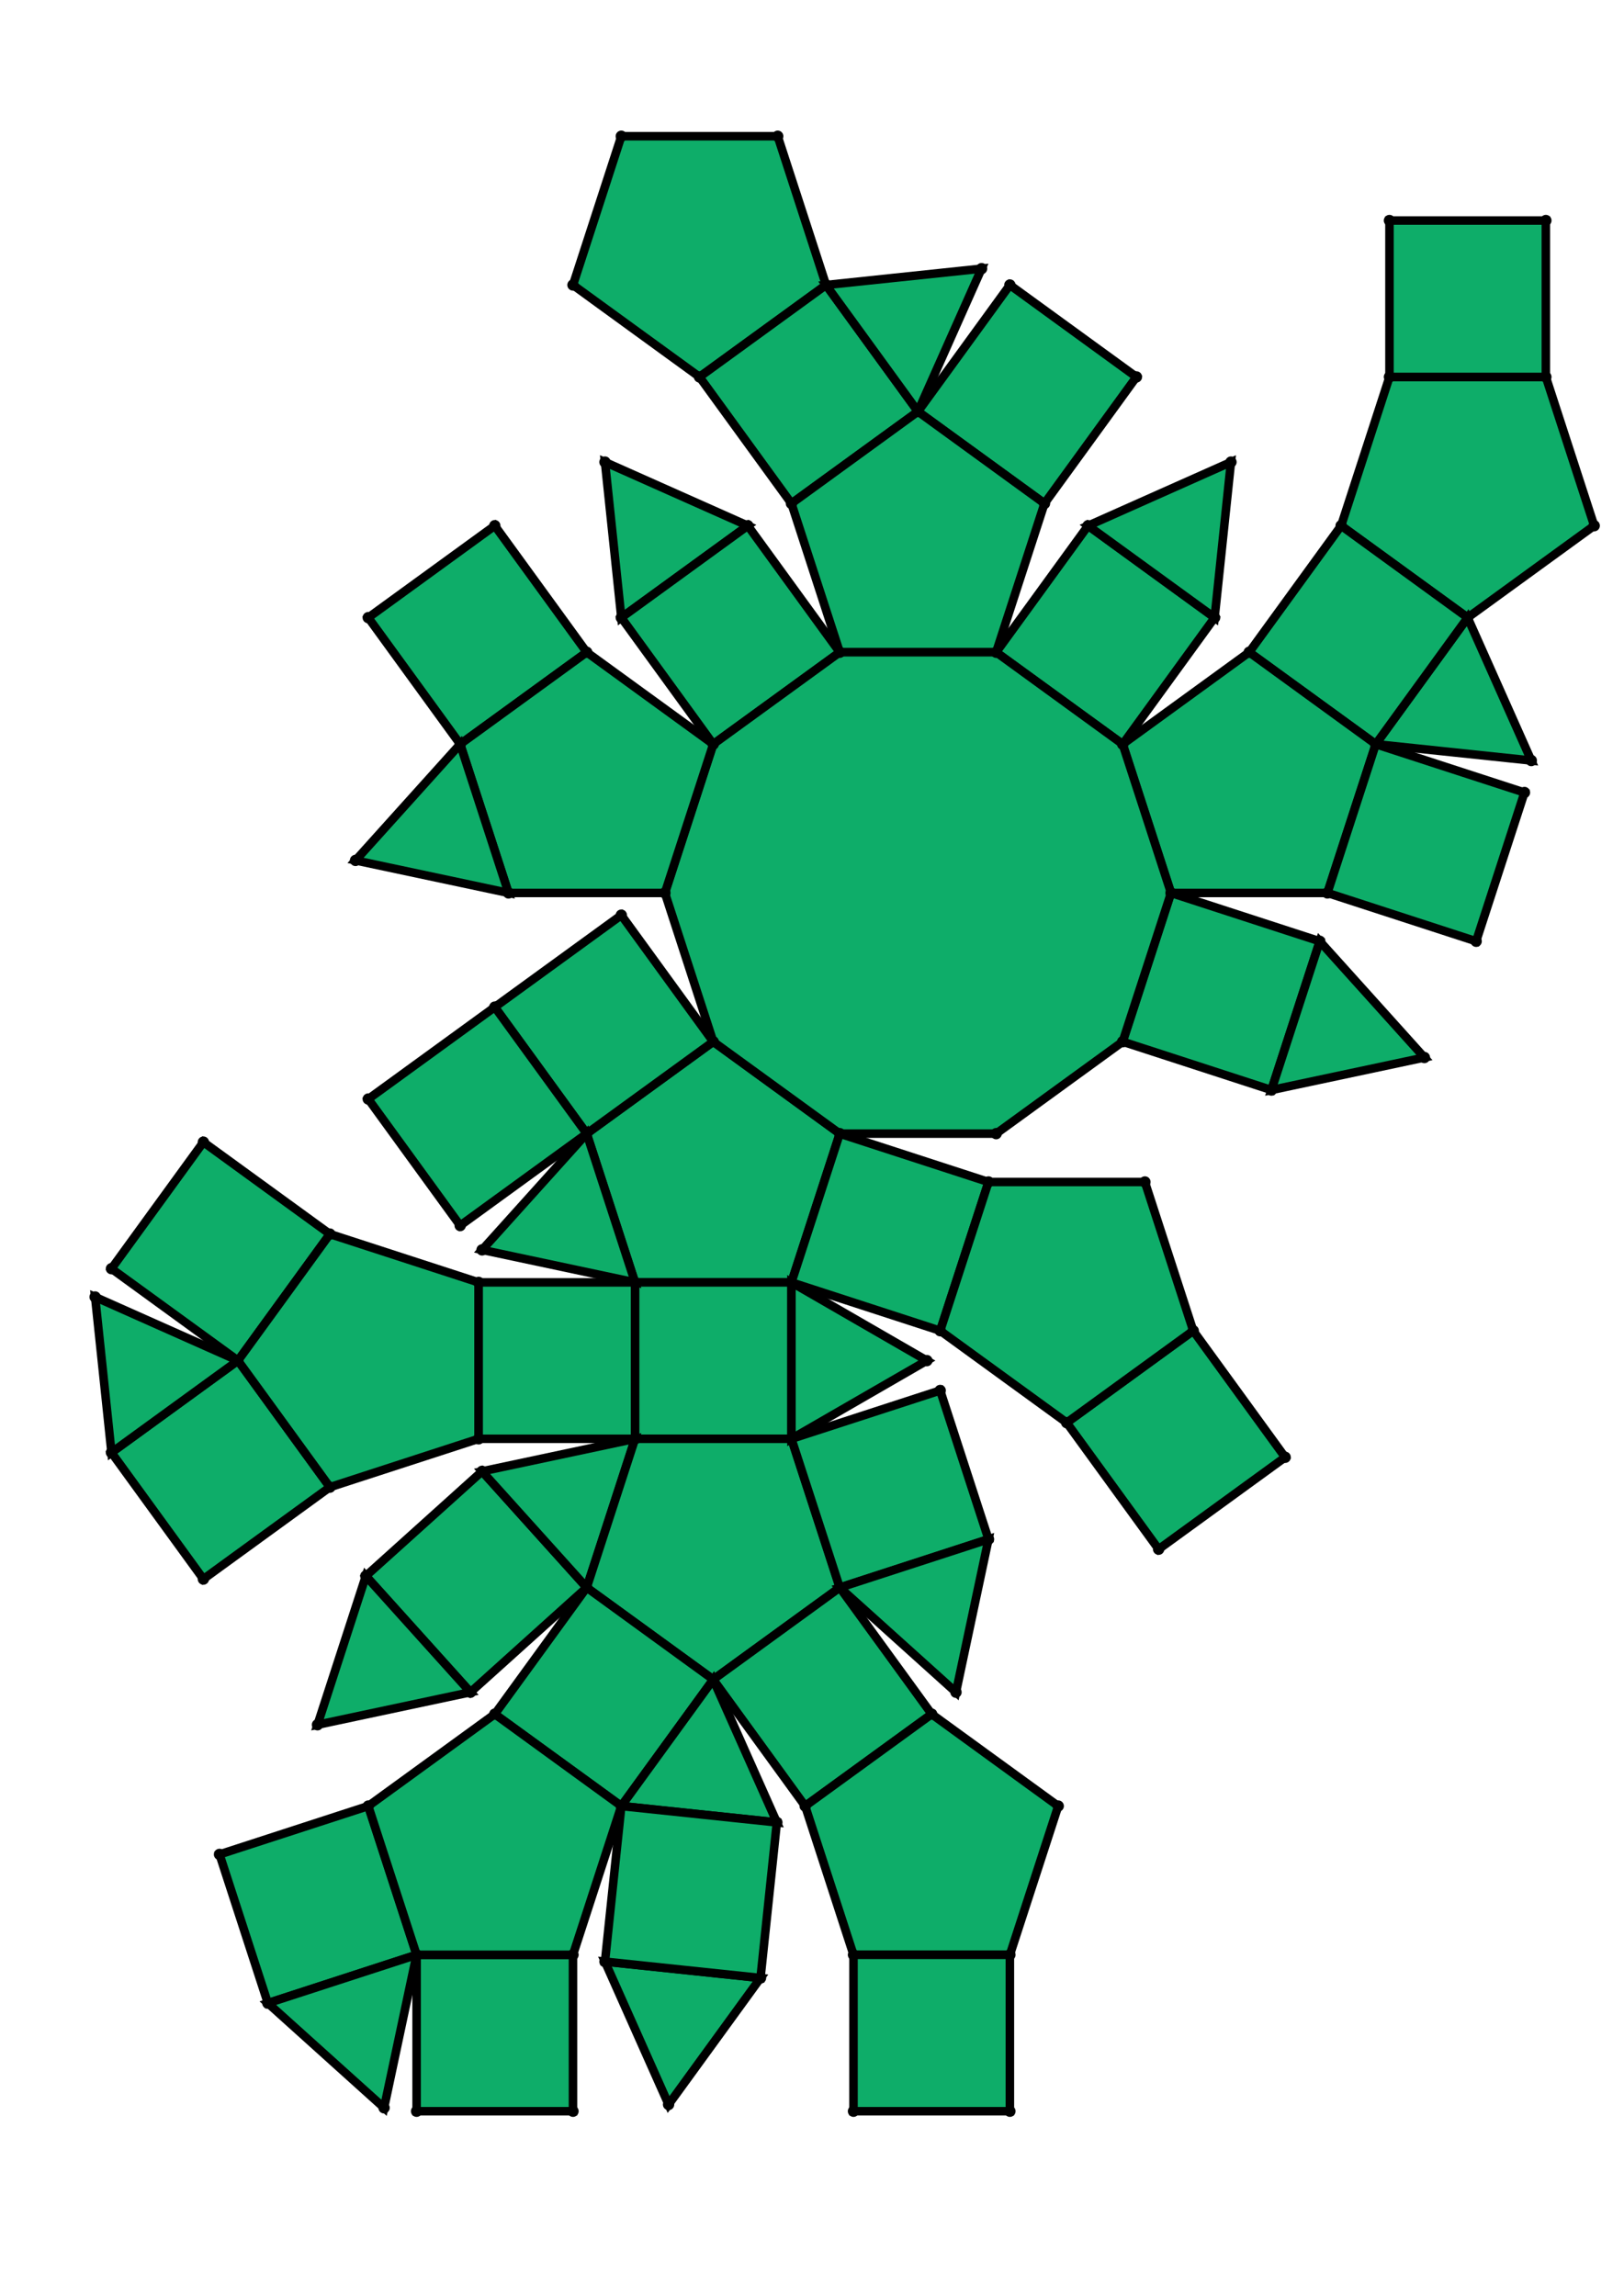 <?xml version="1.0" encoding="UTF-8" standalone="yes"?>
<!DOCTYPE svg PUBLIC "-//W3C//DTD SVG 1.0//EN" "http://www.w3.org/TR/2001/REC-SVG-20010904/DTD/svg10.dtd">
<!-- generated using polymake; Michael Joswig, Georg Loho, Benjamin Lorenz, Rico Raber; license CC BY-NC-SA 3.0; see polymake.org and matchthenet.de -->
<svg height="841pt" id="document" viewBox="0 -785.529 572 785.529" width="595pt" xmlns="http://www.w3.org/2000/svg" xmlns:svg="http://www.w3.org/2000/svg" xmlns:xlink="http://www.w3.org/1999/xlink">
	<title id="document_title">planar_net_</title>
	<polygon points="223.673,-345.389 278.758,-345.389 295.78,-397.777 251.216,-430.155 206.651,-397.777 " style="fill: rgb(14,173,105); fill-opacity: 1; stroke: rgb(0,0,0); stroke-width: 3" />
	<polygon points="278.758,-290.304 278.758,-345.389 223.673,-345.389 223.673,-290.304 " style="fill: rgb(14,173,105); fill-opacity: 1; stroke: rgb(0,0,0); stroke-width: 3" />
	<polygon points="169.792,-278.851 128.857,-241.992 165.715,-201.057 206.651,-237.915 " style="fill: rgb(14,173,105); fill-opacity: 1; stroke: rgb(0,0,0); stroke-width: 3" />
	<polygon points="223.673,-290.304 169.792,-278.851 206.651,-237.915 " style="fill: rgb(14,173,105); fill-opacity: 1; stroke: rgb(0,0,0); stroke-width: 3" />
	<polygon points="278.758,-290.304 223.673,-290.304 206.651,-237.915 251.216,-205.538 295.78,-237.915 " style="fill: rgb(14,173,105); fill-opacity: 1; stroke: rgb(0,0,0); stroke-width: 3" />
	<polygon points="295.78,-397.777 278.758,-345.389 331.146,-328.367 348.169,-380.755 " style="fill: rgb(14,173,105); fill-opacity: 1; stroke: rgb(0,0,0); stroke-width: 3" />
	<polygon points="326.463,-317.846 278.758,-345.389 278.758,-290.304 " style="fill: rgb(14,173,105); fill-opacity: 1; stroke: rgb(0,0,0); stroke-width: 3" />
	<polygon points="116.2,-273.282 83.822,-317.846 39.258,-285.468 71.636,-240.904 " style="fill: rgb(14,173,105); fill-opacity: 1; stroke: rgb(0,0,0); stroke-width: 3" />
	<polygon points="128.857,-241.992 111.835,-189.604 165.715,-201.057 " style="fill: rgb(14,173,105); fill-opacity: 1; stroke: rgb(0,0,0); stroke-width: 3" />
	<polygon points="251.216,-205.538 206.651,-237.915 174.273,-193.351 218.838,-160.973 " style="fill: rgb(14,173,105); fill-opacity: 1; stroke: rgb(0,0,0); stroke-width: 3" />
	<polygon points="331.146,-307.326 278.758,-290.304 295.78,-237.915 348.169,-254.938 " style="fill: rgb(14,173,105); fill-opacity: 1; stroke: rgb(0,0,0); stroke-width: 3" />
	<polygon points="246.38,-664.263 290.944,-696.641 273.922,-749.029 218.838,-749.029 201.816,-696.641 " style="fill: rgb(14,173,105); fill-opacity: 1; stroke: rgb(0,0,0); stroke-width: 3" />
	<polygon points="77.32,-143.951 94.343,-91.563 146.731,-108.585 129.709,-160.973 " style="fill: rgb(14,173,105); fill-opacity: 1; stroke: rgb(0,0,0); stroke-width: 3" />
	<polygon points="295.78,-237.915 251.216,-205.538 283.594,-160.973 328.158,-193.351 " style="fill: rgb(14,173,105); fill-opacity: 1; stroke: rgb(0,0,0); stroke-width: 3" />
	<polygon points="251.216,-205.538 218.838,-160.973 273.621,-155.215 " style="fill: rgb(14,173,105); fill-opacity: 1; stroke: rgb(0,0,0); stroke-width: 3" />
	<polygon points="348.169,-254.938 295.78,-237.915 336.716,-201.057 " style="fill: rgb(14,173,105); fill-opacity: 1; stroke: rgb(0,0,0); stroke-width: 3" />
	<polygon points="278.758,-619.699 323.322,-652.077 290.944,-696.641 246.38,-664.263 " style="fill: rgb(14,173,105); fill-opacity: 1; stroke: rgb(0,0,0); stroke-width: 3" />
	<polygon points="146.731,-53.5 201.816,-53.5 201.816,-108.585 146.731,-108.585 " style="fill: rgb(14,173,105); fill-opacity: 1; stroke: rgb(0,0,0); stroke-width: 3" />
	<polygon points="135.278,-54.704 146.731,-108.585 94.343,-91.563 " style="fill: rgb(14,173,105); fill-opacity: 1; stroke: rgb(0,0,0); stroke-width: 3" />
	<polygon points="372.722,-160.973 328.158,-193.351 283.594,-160.973 300.616,-108.585 355.7,-108.585 " style="fill: rgb(14,173,105); fill-opacity: 1; stroke: rgb(0,0,0); stroke-width: 3" />
	<polygon points="412.451,-482.544 395.429,-430.155 447.818,-413.133 464.84,-465.522 " style="fill: rgb(14,173,105); fill-opacity: 1; stroke: rgb(0,0,0); stroke-width: 3" />
	<polygon points="323.322,-652.077 345.727,-702.399 290.944,-696.641 " style="fill: rgb(14,173,105); fill-opacity: 1; stroke: rgb(0,0,0); stroke-width: 3" />
	<polygon points="472.371,-611.874 516.936,-579.497 561.5,-611.874 544.478,-664.263 489.393,-664.263 " style="fill: rgb(14,173,105); fill-opacity: 1; stroke: rgb(0,0,0); stroke-width: 3" />
	<polygon points="323.322,-652.077 367.887,-619.699 400.265,-664.263 355.7,-696.641 " style="fill: rgb(14,173,105); fill-opacity: 1; stroke: rgb(0,0,0); stroke-width: 3" />
	<polygon points="350.865,-567.31 395.429,-534.932 427.807,-579.497 383.243,-611.874 " style="fill: rgb(14,173,105); fill-opacity: 1; stroke: rgb(0,0,0); stroke-width: 3" />
	<polygon points="484.558,-534.932 539.341,-529.174 516.936,-579.497 " style="fill: rgb(14,173,105); fill-opacity: 1; stroke: rgb(0,0,0); stroke-width: 3" />
	<polygon points="383.243,-611.874 427.807,-579.497 433.565,-634.279 " style="fill: rgb(14,173,105); fill-opacity: 1; stroke: rgb(0,0,0); stroke-width: 3" />
	<polygon points="439.993,-567.31 484.558,-534.932 516.936,-579.497 472.371,-611.874 " style="fill: rgb(14,173,105); fill-opacity: 1; stroke: rgb(0,0,0); stroke-width: 3" />
	<polygon points="395.429,-534.932 412.451,-482.544 467.536,-482.544 484.558,-534.932 439.993,-567.31 " style="fill: rgb(14,173,105); fill-opacity: 1; stroke: rgb(0,0,0); stroke-width: 3" />
	<polygon points="484.558,-534.932 467.536,-482.544 519.924,-465.522 536.946,-517.91 " style="fill: rgb(14,173,105); fill-opacity: 1; stroke: rgb(0,0,0); stroke-width: 3" />
	<polygon points="355.7,-108.585 300.616,-108.585 300.616,-53.5 355.7,-53.5 " style="fill: rgb(14,173,105); fill-opacity: 1; stroke: rgb(0,0,0); stroke-width: 3" />
	<polygon points="464.84,-465.522 447.818,-413.133 501.698,-424.586 " style="fill: rgb(14,173,105); fill-opacity: 1; stroke: rgb(0,0,0); stroke-width: 3" />
	<polygon points="267.863,-100.432 213.08,-106.19 235.485,-55.868 " style="fill: rgb(14,173,105); fill-opacity: 1; stroke: rgb(0,0,0); stroke-width: 3" />
	<polygon points="295.78,-567.31 350.865,-567.31 367.887,-619.699 323.322,-652.077 278.758,-619.699 " style="fill: rgb(14,173,105); fill-opacity: 1; stroke: rgb(0,0,0); stroke-width: 3" />
	<polygon points="489.393,-664.263 544.478,-664.263 544.478,-719.348 489.393,-719.348 " style="fill: rgb(14,173,105); fill-opacity: 1; stroke: rgb(0,0,0); stroke-width: 3" />
	<polygon points="420.275,-328.367 375.711,-295.989 408.089,-251.424 452.653,-283.802 " style="fill: rgb(14,173,105); fill-opacity: 1; stroke: rgb(0,0,0); stroke-width: 3" />
	<polygon points="267.863,-100.432 273.621,-155.215 218.838,-160.973 213.08,-106.19 " style="fill: rgb(14,173,105); fill-opacity: 1; stroke: rgb(0,0,0); stroke-width: 3" />
	<polygon points="218.838,-579.497 263.402,-611.874 213.08,-634.279 " style="fill: rgb(14,173,105); fill-opacity: 1; stroke: rgb(0,0,0); stroke-width: 3" />
	<polygon points="251.216,-534.932 295.78,-567.31 263.402,-611.874 218.838,-579.497 " style="fill: rgb(14,173,105); fill-opacity: 1; stroke: rgb(0,0,0); stroke-width: 3" />
	<polygon points="348.169,-380.755 331.146,-328.367 375.711,-295.989 420.275,-328.367 403.253,-380.755 " style="fill: rgb(14,173,105); fill-opacity: 1; stroke: rgb(0,0,0); stroke-width: 3" />
	<polygon points="218.838,-160.973 174.273,-193.351 129.709,-160.973 146.731,-108.585 201.816,-108.585 " style="fill: rgb(14,173,105); fill-opacity: 1; stroke: rgb(0,0,0); stroke-width: 3" />
	<polygon points="162.087,-534.932 206.651,-567.31 174.273,-611.874 129.709,-579.497 " style="fill: rgb(14,173,105); fill-opacity: 1; stroke: rgb(0,0,0); stroke-width: 3" />
	<polygon points="33.5,-340.251 39.258,-285.468 83.822,-317.846 " style="fill: rgb(14,173,105); fill-opacity: 1; stroke: rgb(0,0,0); stroke-width: 3" />
	<polygon points="251.216,-430.155 295.78,-397.777 350.865,-397.777 395.429,-430.155 412.451,-482.544 395.429,-534.932 350.865,-567.31 295.78,-567.31 251.216,-534.932 234.194,-482.544 " style="fill: rgb(14,173,105); fill-opacity: 1; stroke: rgb(0,0,0); stroke-width: 3" />
	<polygon points="234.194,-482.544 251.216,-534.932 206.651,-567.31 162.087,-534.932 179.109,-482.544 " style="fill: rgb(14,173,105); fill-opacity: 1; stroke: rgb(0,0,0); stroke-width: 3" />
	<polygon points="179.109,-482.544 162.087,-534.932 125.228,-493.996 " style="fill: rgb(14,173,105); fill-opacity: 1; stroke: rgb(0,0,0); stroke-width: 3" />
	<polygon points="71.636,-394.789 39.258,-350.224 83.822,-317.846 116.2,-362.411 " style="fill: rgb(14,173,105); fill-opacity: 1; stroke: rgb(0,0,0); stroke-width: 3" />
	<polygon points="206.651,-397.777 251.216,-430.155 218.838,-474.719 174.273,-442.342 " style="fill: rgb(14,173,105); fill-opacity: 1; stroke: rgb(0,0,0); stroke-width: 3" />
	<polygon points="223.673,-345.389 206.651,-397.777 169.792,-356.841 " style="fill: rgb(14,173,105); fill-opacity: 1; stroke: rgb(0,0,0); stroke-width: 3" />
	<polygon points="206.651,-397.777 174.273,-442.342 129.709,-409.964 162.087,-365.399 " style="fill: rgb(14,173,105); fill-opacity: 1; stroke: rgb(0,0,0); stroke-width: 3" />
	<polygon points="168.589,-345.389 116.2,-362.411 83.822,-317.846 116.2,-273.282 168.589,-290.304 " style="fill: rgb(14,173,105); fill-opacity: 1; stroke: rgb(0,0,0); stroke-width: 3" />
	<polygon points="223.673,-345.389 168.589,-345.389 168.589,-290.304 223.673,-290.304 " style="fill: rgb(14,173,105); fill-opacity: 1; stroke: rgb(0,0,0); stroke-width: 3" />
	<circle cx="223.673" cy="-345.389" r="2" style="fill: rgb(0,0,0)" />
	<circle cx="278.758" cy="-345.389" r="2" style="fill: rgb(0,0,0)" />
	<circle cx="295.78" cy="-397.777" r="2" style="fill: rgb(0,0,0)" />
	<circle cx="251.216" cy="-430.155" r="2" style="fill: rgb(0,0,0)" />
	<circle cx="206.651" cy="-397.777" r="2" style="fill: rgb(0,0,0)" />
	<circle cx="223.673" cy="-290.304" r="2" style="fill: rgb(0,0,0)" />
	<circle cx="278.758" cy="-290.304" r="2" style="fill: rgb(0,0,0)" />
	<circle cx="331.146" cy="-328.367" r="2" style="fill: rgb(0,0,0)" />
	<circle cx="348.169" cy="-380.755" r="2" style="fill: rgb(0,0,0)" />
	<circle cx="350.865" cy="-397.777" r="2" style="fill: rgb(0,0,0)" />
	<circle cx="395.429" cy="-430.155" r="2" style="fill: rgb(0,0,0)" />
	<circle cx="412.451" cy="-482.544" r="2" style="fill: rgb(0,0,0)" />
	<circle cx="395.429" cy="-534.932" r="2" style="fill: rgb(0,0,0)" />
	<circle cx="350.865" cy="-567.31" r="2" style="fill: rgb(0,0,0)" />
	<circle cx="295.78" cy="-567.31" r="2" style="fill: rgb(0,0,0)" />
	<circle cx="251.216" cy="-534.932" r="2" style="fill: rgb(0,0,0)" />
	<circle cx="234.194" cy="-482.544" r="2" style="fill: rgb(0,0,0)" />
	<circle cx="218.838" cy="-474.719" r="2" style="fill: rgb(0,0,0)" />
	<circle cx="174.273" cy="-442.342" r="2" style="fill: rgb(0,0,0)" />
	<circle cx="169.792" cy="-356.841" r="2" style="fill: rgb(0,0,0)" />
	<circle cx="206.651" cy="-237.915" r="2" style="fill: rgb(0,0,0)" />
	<circle cx="251.216" cy="-205.538" r="2" style="fill: rgb(0,0,0)" />
	<circle cx="295.78" cy="-237.915" r="2" style="fill: rgb(0,0,0)" />
	<circle cx="326.463" cy="-317.846" r="2" style="fill: rgb(0,0,0)" />
	<circle cx="168.589" cy="-345.389" r="2" style="fill: rgb(0,0,0)" />
	<circle cx="168.589" cy="-290.304" r="2" style="fill: rgb(0,0,0)" />
	<circle cx="375.711" cy="-295.989" r="2" style="fill: rgb(0,0,0)" />
	<circle cx="420.275" cy="-328.367" r="2" style="fill: rgb(0,0,0)" />
	<circle cx="403.253" cy="-380.755" r="2" style="fill: rgb(0,0,0)" />
	<circle cx="447.818" cy="-413.133" r="2" style="fill: rgb(0,0,0)" />
	<circle cx="464.84" cy="-465.522" r="2" style="fill: rgb(0,0,0)" />
	<circle cx="427.807" cy="-579.497" r="2" style="fill: rgb(0,0,0)" />
	<circle cx="383.243" cy="-611.874" r="2" style="fill: rgb(0,0,0)" />
	<circle cx="467.536" cy="-482.544" r="2" style="fill: rgb(0,0,0)" />
	<circle cx="484.558" cy="-534.932" r="2" style="fill: rgb(0,0,0)" />
	<circle cx="439.993" cy="-567.31" r="2" style="fill: rgb(0,0,0)" />
	<circle cx="367.887" cy="-619.699" r="2" style="fill: rgb(0,0,0)" />
	<circle cx="323.322" cy="-652.077" r="2" style="fill: rgb(0,0,0)" />
	<circle cx="278.758" cy="-619.699" r="2" style="fill: rgb(0,0,0)" />
	<circle cx="263.402" cy="-611.874" r="2" style="fill: rgb(0,0,0)" />
	<circle cx="218.838" cy="-579.497" r="2" style="fill: rgb(0,0,0)" />
	<circle cx="206.651" cy="-567.31" r="2" style="fill: rgb(0,0,0)" />
	<circle cx="162.087" cy="-534.932" r="2" style="fill: rgb(0,0,0)" />
	<circle cx="179.109" cy="-482.544" r="2" style="fill: rgb(0,0,0)" />
	<circle cx="129.709" cy="-409.964" r="2" style="fill: rgb(0,0,0)" />
	<circle cx="162.087" cy="-365.399" r="2" style="fill: rgb(0,0,0)" />
	<circle cx="169.792" cy="-278.851" r="2" style="fill: rgb(0,0,0)" />
	<circle cx="174.273" cy="-193.351" r="2" style="fill: rgb(0,0,0)" />
	<circle cx="218.838" cy="-160.973" r="2" style="fill: rgb(0,0,0)" />
	<circle cx="348.169" cy="-254.938" r="2" style="fill: rgb(0,0,0)" />
	<circle cx="331.146" cy="-307.326" r="2" style="fill: rgb(0,0,0)" />
	<circle cx="283.594" cy="-160.973" r="2" style="fill: rgb(0,0,0)" />
	<circle cx="328.158" cy="-193.351" r="2" style="fill: rgb(0,0,0)" />
	<circle cx="116.2" cy="-362.411" r="2" style="fill: rgb(0,0,0)" />
	<circle cx="83.822" cy="-317.846" r="2" style="fill: rgb(0,0,0)" />
	<circle cx="116.2" cy="-273.282" r="2" style="fill: rgb(0,0,0)" />
	<circle cx="408.089" cy="-251.424" r="2" style="fill: rgb(0,0,0)" />
	<circle cx="452.653" cy="-283.802" r="2" style="fill: rgb(0,0,0)" />
	<circle cx="501.698" cy="-424.586" r="2" style="fill: rgb(0,0,0)" />
	<circle cx="433.565" cy="-634.279" r="2" style="fill: rgb(0,0,0)" />
	<circle cx="516.936" cy="-579.497" r="2" style="fill: rgb(0,0,0)" />
	<circle cx="472.371" cy="-611.874" r="2" style="fill: rgb(0,0,0)" />
	<circle cx="519.924" cy="-465.522" r="2" style="fill: rgb(0,0,0)" />
	<circle cx="536.946" cy="-517.91" r="2" style="fill: rgb(0,0,0)" />
	<circle cx="290.944" cy="-696.641" r="2" style="fill: rgb(0,0,0)" />
	<circle cx="246.38" cy="-664.263" r="2" style="fill: rgb(0,0,0)" />
	<circle cx="400.265" cy="-664.263" r="2" style="fill: rgb(0,0,0)" />
	<circle cx="355.7" cy="-696.641" r="2" style="fill: rgb(0,0,0)" />
	<circle cx="213.08" cy="-634.279" r="2" style="fill: rgb(0,0,0)" />
	<circle cx="174.273" cy="-611.874" r="2" style="fill: rgb(0,0,0)" />
	<circle cx="129.709" cy="-579.497" r="2" style="fill: rgb(0,0,0)" />
	<circle cx="125.228" cy="-493.996" r="2" style="fill: rgb(0,0,0)" />
	<circle cx="128.857" cy="-241.992" r="2" style="fill: rgb(0,0,0)" />
	<circle cx="165.715" cy="-201.057" r="2" style="fill: rgb(0,0,0)" />
	<circle cx="273.621" cy="-155.215" r="2" style="fill: rgb(0,0,0)" />
	<circle cx="129.709" cy="-160.973" r="2" style="fill: rgb(0,0,0)" />
	<circle cx="146.731" cy="-108.585" r="2" style="fill: rgb(0,0,0)" />
	<circle cx="201.816" cy="-108.585" r="2" style="fill: rgb(0,0,0)" />
	<circle cx="336.716" cy="-201.057" r="2" style="fill: rgb(0,0,0)" />
	<circle cx="300.616" cy="-108.585" r="2" style="fill: rgb(0,0,0)" />
	<circle cx="355.7" cy="-108.585" r="2" style="fill: rgb(0,0,0)" />
	<circle cx="372.722" cy="-160.973" r="2" style="fill: rgb(0,0,0)" />
	<circle cx="39.258" cy="-285.468" r="2" style="fill: rgb(0,0,0)" />
	<circle cx="71.636" cy="-240.904" r="2" style="fill: rgb(0,0,0)" />
	<circle cx="71.636" cy="-394.789" r="2" style="fill: rgb(0,0,0)" />
	<circle cx="39.258" cy="-350.224" r="2" style="fill: rgb(0,0,0)" />
	<circle cx="561.5" cy="-611.874" r="2" style="fill: rgb(0,0,0)" />
	<circle cx="544.478" cy="-664.263" r="2" style="fill: rgb(0,0,0)" />
	<circle cx="489.393" cy="-664.263" r="2" style="fill: rgb(0,0,0)" />
	<circle cx="539.341" cy="-529.174" r="2" style="fill: rgb(0,0,0)" />
	<circle cx="273.922" cy="-749.029" r="2" style="fill: rgb(0,0,0)" />
	<circle cx="218.838" cy="-749.029" r="2" style="fill: rgb(0,0,0)" />
	<circle cx="201.816" cy="-696.641" r="2" style="fill: rgb(0,0,0)" />
	<circle cx="345.727" cy="-702.399" r="2" style="fill: rgb(0,0,0)" />
	<circle cx="111.835" cy="-189.604" r="2" style="fill: rgb(0,0,0)" />
	<circle cx="213.08" cy="-106.19" r="2" style="fill: rgb(0,0,0)" />
	<circle cx="267.863" cy="-100.432" r="2" style="fill: rgb(0,0,0)" />
	<circle cx="77.32" cy="-143.951" r="2" style="fill: rgb(0,0,0)" />
	<circle cx="94.343" cy="-91.563" r="2" style="fill: rgb(0,0,0)" />
	<circle cx="146.731" cy="-53.5" r="2" style="fill: rgb(0,0,0)" />
	<circle cx="201.816" cy="-53.5" r="2" style="fill: rgb(0,0,0)" />
	<circle cx="300.616" cy="-53.5" r="2" style="fill: rgb(0,0,0)" />
	<circle cx="355.7" cy="-53.5" r="2" style="fill: rgb(0,0,0)" />
	<circle cx="33.5" cy="-340.251" r="2" style="fill: rgb(0,0,0)" />
	<circle cx="544.478" cy="-719.348" r="2" style="fill: rgb(0,0,0)" />
	<circle cx="489.393" cy="-719.348" r="2" style="fill: rgb(0,0,0)" />
	<circle cx="235.485" cy="-55.868" r="2" style="fill: rgb(0,0,0)" />
	<circle cx="135.278" cy="-54.704" r="2" style="fill: rgb(0,0,0)" />
	<!-- 
	Generated using the Perl SVG Module V2.64
	by Ronan Oger
	Info: http://www.roitsystems.com/
 -->
</svg>